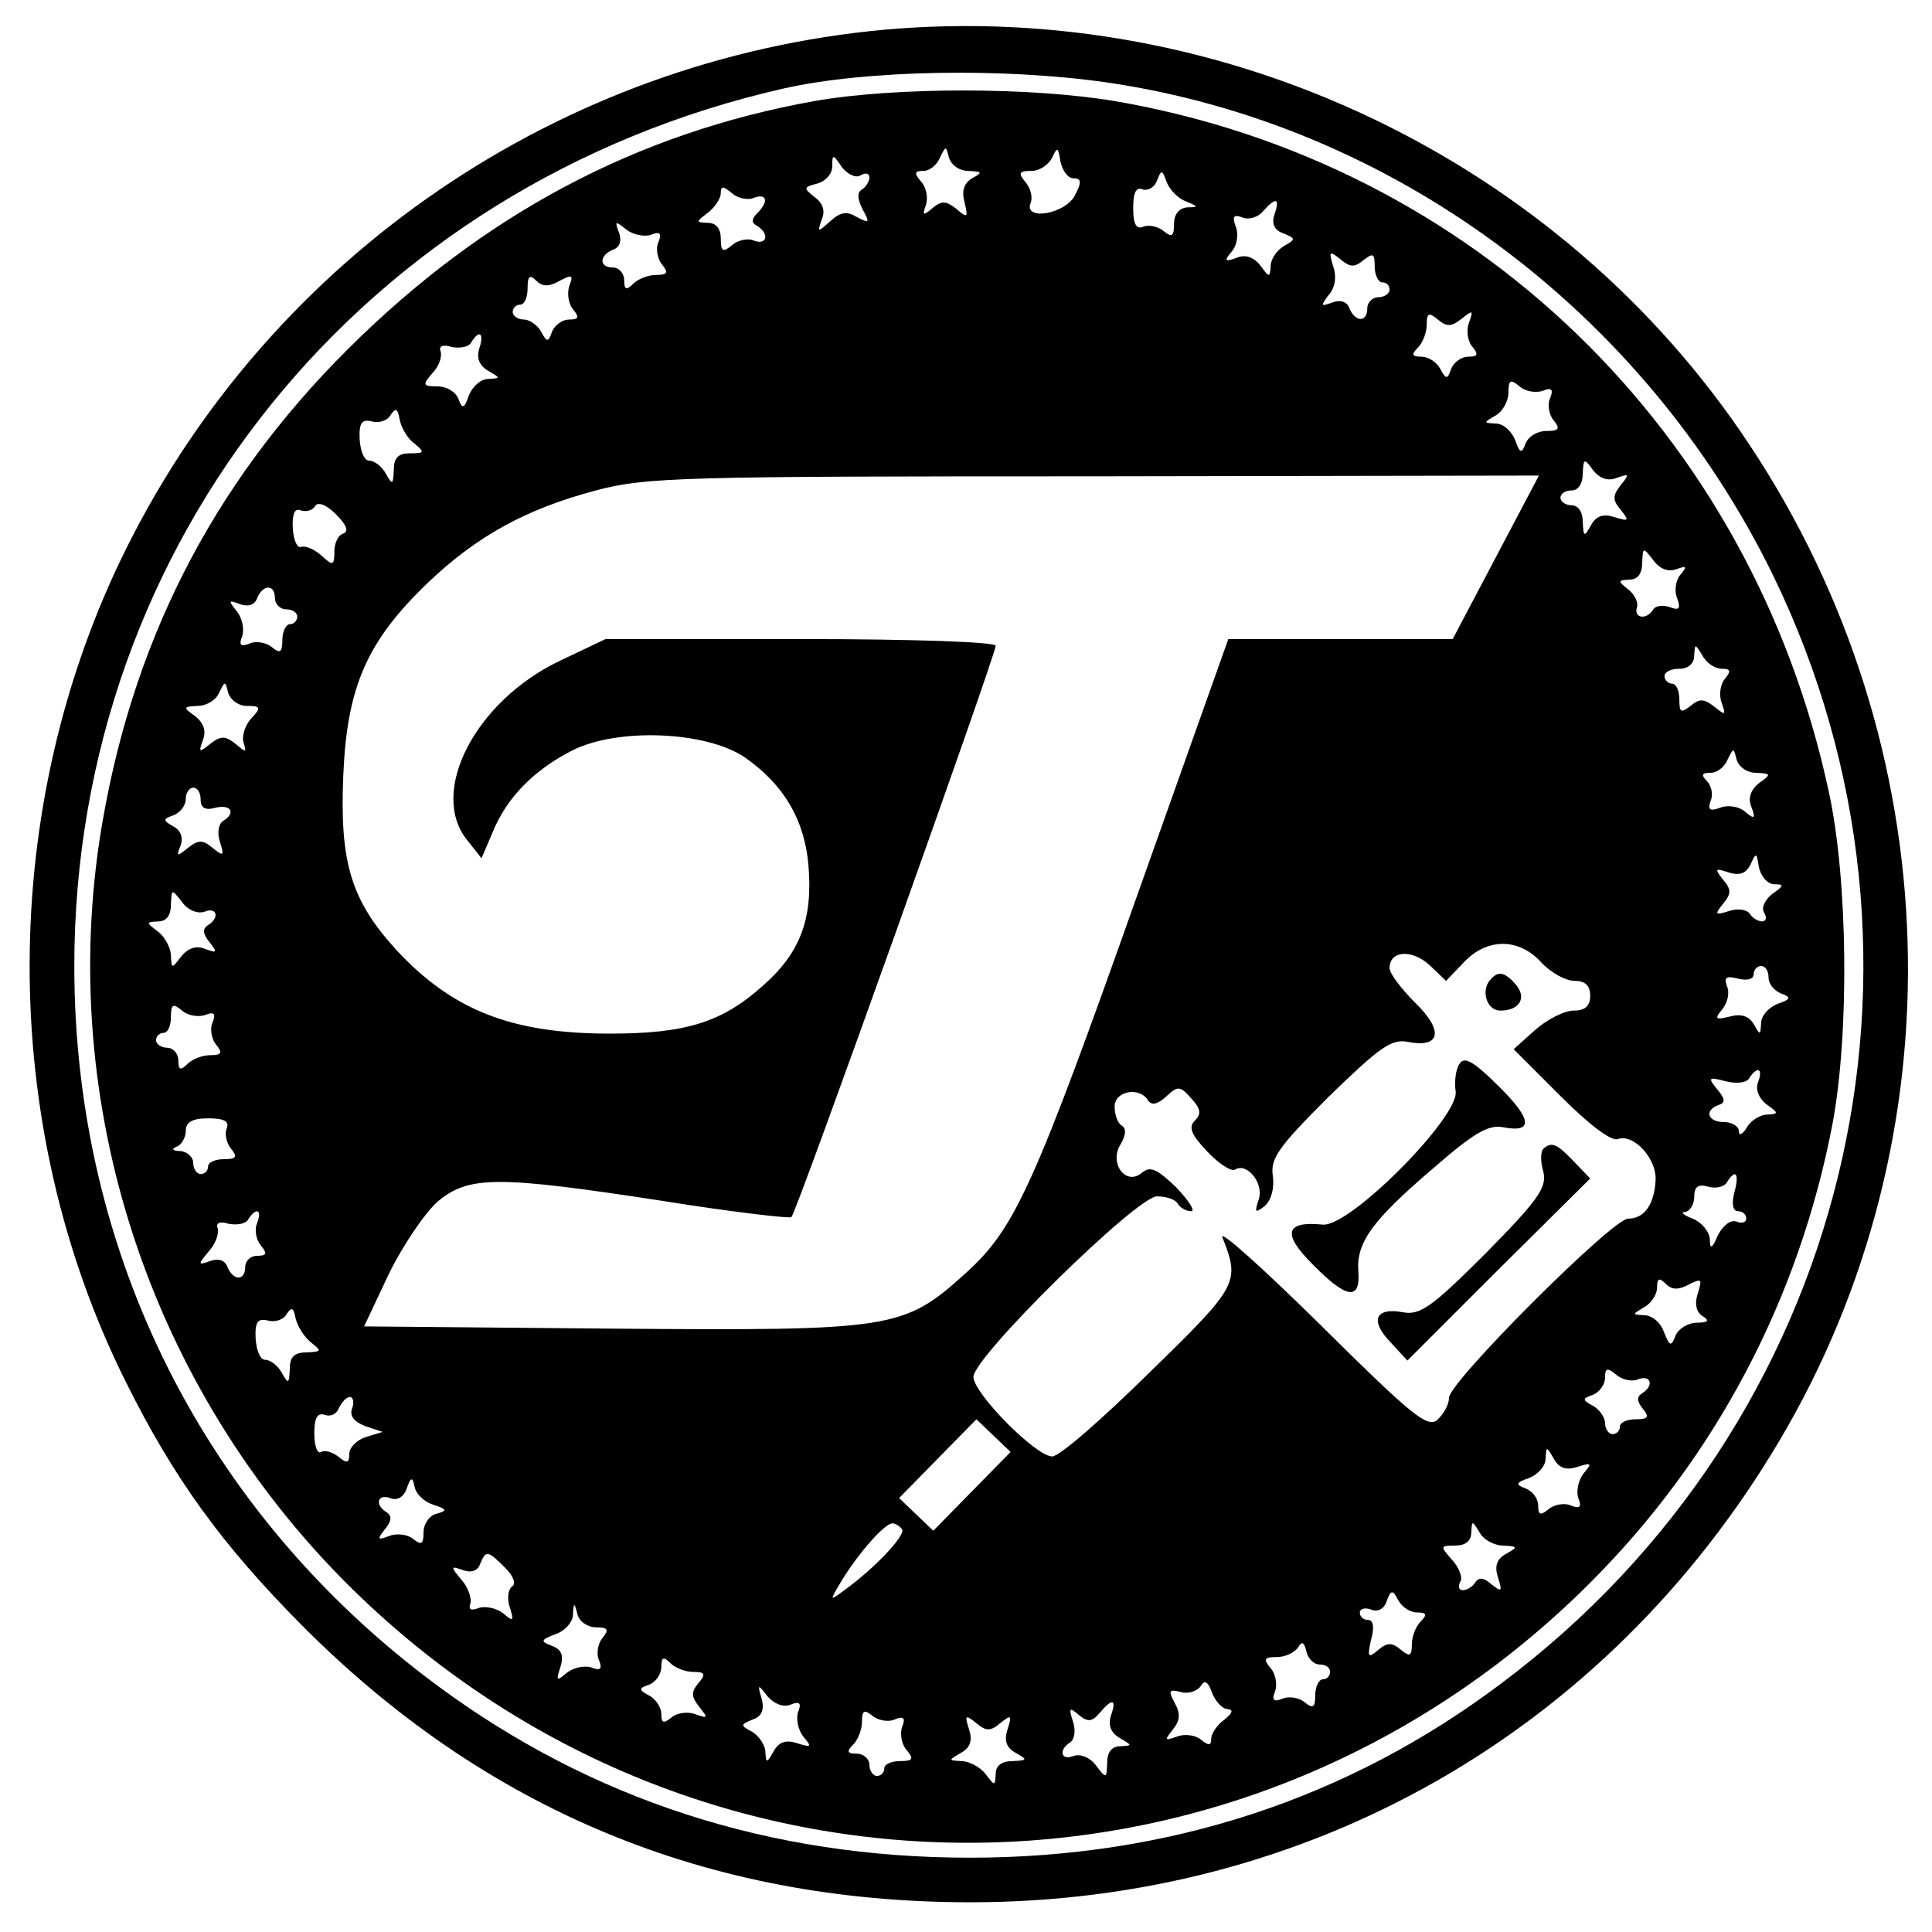 <svg version="1.0" xmlns="http://www.w3.org/2000/svg" width="346.667" height="346.667" viewBox="0 0 260 260"><path d="M119 4C75.4 8 36.7 34.4 17.1 73.6c-17.4 34.8-17.5 77.6-.2 112.3 6.5 13.1 13 22 23.6 32.7 24.8 25 54.7 37.4 90.1 37.4 45.4 0 85.5-22.8 108.8-62 24.5-41.2 23-93.6-4-134.2C210.1 21.6 164.8-.1 119 4zm30 7.1c38.3 5.6 72.2 30.7 89.6 66.3 25.3 52 10.2 114.1-36.5 149.1-20.7 15.6-44.8 23.5-71.6 23.5-26.9 0-50.9-7.8-71.7-23.2C27.6 203.7 10 168.8 10 130c0-57.1 39-105.3 95.5-118.1 11.1-2.5 29.6-2.8 43.5-.8z"/><path d="M109.6 13.6c-24 4.3-44.6 15.3-62.7 33.3C28.3 65.4 17.4 87.1 13.4 113c-5.6 37.3 7.6 75.5 35 101.8 46.9 45 119.7 44.1 165.6-1.8 16.9-16.9 28.1-38.2 32.6-61.7 2.3-12.2 2.1-33-.5-44.8-10.4-48.4-47.8-84.6-96.1-92.9-11.4-1.9-29.6-1.9-40.4 0zm20.7 9.4c1.9.1 2 .2.5 1-1.1.7-1.4 1.7-1 3.2.5 2.1.4 2.2-1.1.9-1.4-1.1-2-1.1-3.2-.1-1.3 1.1-1.4 1-.9-.4.3-.9.1-2.3-.6-3.1-1-1.2-1-1.5.3-1.5.8 0 1.8-.8 2.2-1.8.8-1.6.8-1.6 1.2 0 .3 1 1.4 1.8 2.6 1.8zm14.2 1c1 0 1.1.5.2 2.2-1.2 2.6-7 3.6-6 1.1.3-.7 0-2-.7-2.8-1-1.2-.9-1.5.8-1.5 1.1 0 2.3-.8 2.8-1.8.7-1.5.8-1.4 1.1.5.3 1.3 1 2.3 1.8 2.3zm-28.7-.4c.7-.4 1.2-.3 1.2.3 0 .5-.5 1.3-1 1.6-.7.4-.6 1.3.1 2.7 1 1.8.9 1.9-.8 1-1.3-.8-2.2-.7-3.6.6-1.7 1.5-1.7 1.5-1.1-.3.5-1.2.1-2.2-1-3-1.5-1.2-1.5-1.3.4-1.8 1.1-.3 2-1.3 2-2.3 0-1.7.1-1.7 1.3.1.8 1 1.9 1.5 2.5 1.1zm43.8 3.5c1.7.7 1.7.8.2.8-1.1.1-1.8.9-1.8 2.2 0 1.7-.3 1.9-1.4 1-.7-.6-2-.9-2.7-.6-1 .4-1.4-.3-1.4-2.5 0-2.1.4-2.9 1.3-2.5.7.2 1.6-.3 1.9-1.2.6-1.5.7-1.5 1.3.2.4 1 1.5 2.2 2.6 2.6zm-58.1-.5c1.7-.6 2 .5.4 2.1-.8.8-.8 1.3 0 1.7 1.7 1.1 1.3 2.6-.4 2-.8-.4-2.2-.1-3 .6-1.2 1-1.5.9-1.5-.9 0-1.3-.6-2.1-1.7-2.1-1.7-.1-1.7-.1 0-1.4.9-.7 1.7-1.9 1.7-2.6 0-1 .3-1 1.5 0 .8.7 2.2 1 3 .6zm70 2.3c-.4 1.2 0 2.1 1.2 2.5 1.7.7 1.7.8.1 1.7-1 .6-1.8 1.8-1.8 2.7-.1 1.6-.2 1.6-1.4-.1-.9-1.1-2-1.5-3.2-1-1.6.6-1.7.4-.6-.9.7-.8.9-2.4.5-3.3-.5-1.4-.3-1.7 1-1.2.8.3 2.1-.1 2.7-.9 1.7-1.9 2.3-1.8 1.5.5zm-83.9 2.7c1.2-.5 1.5-.2 1 1-.4.9-.1 2.3.5 3 .9 1.1.7 1.4-.8 1.4-1 0-2.4.5-3.1 1.2-.9.9-1.2.8-1.2-.5 0-.9-.7-1.7-1.5-1.7-1.9 0-1.9-1.6 0-2.4.9-.3 1.2-1.2.8-2.3-.6-1.6-.5-1.6 1-.4.9.7 2.4 1 3.3.7zm95.9 3.4c1.3-1 1.5-.9 1.5.9 0 1.1.5 2.1 1 2.1.6 0 1 .4 1 1 0 .5-.7 1-1.5 1s-1.5.7-1.5 1.5c0 1.9-1.6 1.9-2.4 0-.3-.9-1.2-1.2-2.3-.8-1.6.6-1.6.5-.5-1 .9-1 1.1-2.5.6-3.9-.6-2-.5-2.1 1-.9 1.3 1.1 1.9 1.1 3.1.1zM75.3 37.8c1.7-.9 1.9-.8 1.3.7-.3 1-.1 2.4.5 3.1.9 1.1.8 1.4-.5 1.4-.9 0-1.9.7-2.3 1.6-.5 1.5-.7 1.5-1.5 0-.5-.9-1.6-1.6-2.3-1.6-.8 0-1.5-.5-1.5-1 0-.6.5-1 1-1 .6 0 1-1 1-2.2 0-1.7.3-1.9 1.2-1 .8.8 1.7.8 3.1 0zm121.4 5.1c1.5-1.2 1.6-1.2 1 .5-.4 1-.2 2.5.4 3.2.9 1.1.8 1.4-.5 1.4-.9 0-1.9.7-2.3 1.6-.5 1.5-.7 1.5-1.5 0-.5-.9-1.6-1.6-2.5-1.6-1.3 0-1.4-.3-.5-1.2.7-.7 1.2-2.1 1.2-3.1 0-1.6.3-1.7 1.5-.7s1.8 1 3.2-.1zm-132.2 4c-.4 1.3 0 2.3 1.2 3 1.7 1 1.7 1 0 1.1-1 0-2.1 1-2.6 2.2-.6 1.8-.9 1.9-1.4.5-.4-1-1.6-1.7-2.8-1.7-2 0-2.1-.2-.7-1.8.9-.9 1.3-2.2 1.1-2.9-.3-.7.3-1 1.5-.6 1.1.2 2.3 0 2.6-.6 1.1-1.8 1.8-1.3 1.1.8zm143.1 5.7c1.2-.5 1.5-.2 1 1-.4.9-.1 2.3.5 3 .9 1.1.7 1.4-1 1.4-1.2 0-2.4.7-2.8 1.7-.5 1.4-.8 1.3-1.4-.5-.5-1.2-1.6-2.2-2.6-2.2-1.7-.1-1.7-.1 0-1.1.9-.5 1.7-1.9 1.7-3.1 0-1.7.3-1.8 1.5-.8.8.7 2.2.9 3.1.6zM55.8 59.7c1.4 1.2 1.3 1.3-.6 1.3-1.6 0-2.2.6-2.2 2.2-.1 2.1-.2 2.1-1.1.5-.5-.9-1.5-1.7-2.2-1.7-.7 0-1.2-1.3-1.3-2.9-.1-2.2.3-2.7 1.6-2.4 1 .3 2.2-.1 2.6-.9.7-1 .9-.8 1.2.7.2 1.1 1.1 2.6 2 3.2zm161.8 4.6c1.7-.6 1.7-.5.5 1-1.1 1.4-1.1 2 0 3.3 1.2 1.5 1.1 1.6-.8 1-1.5-.5-2.5-.2-3.2 1.1-.9 1.6-1 1.6-1.1-.5 0-1.3-.6-2.2-1.5-2.2-.8 0-1.5-.5-1.5-1 0-.6.7-1 1.5-1 .9 0 1.5-.9 1.5-2.3.1-2 .2-2.1 1.4-.4.9 1.1 2 1.5 3.2 1zM201.3 75l-5.8 11h-30.2l-11.8 33.2c-14.4 40.7-16.9 46.1-23.5 52.1-8.4 7.6-9.7 7.8-47.8 7.5l-33.2-.3 3.3-7c1.9-3.9 4.9-8.3 6.6-9.8 4.2-3.5 8-3.5 30.2-.1 9.3 1.5 17.2 2.4 17.4 2.2.7-.6 27.5-75.7 27.5-76.9 0-.5-11-.9-26.2-.9H81.5l-6.1 2.9c-11.4 5.4-17.8 17.7-12.5 24.2l1.9 2.4 1.5-3.5c1.9-4.7 5.6-8.4 10.7-11 6.1-3.1 18-2.6 23.2.9 5.2 3.6 8.1 8.4 8.6 14.6.6 7.2-1.1 11.8-6.3 16.3-5.4 4.8-10.3 6.3-20.4 6.3-13.2 0-21.2-3.1-28.8-11.3-6.1-6.7-7.6-11.8-7.1-23.5.5-11.9 3.2-18 11.3-25.8 6.7-6.4 13.3-10 22.7-12.5 6.8-1.8 11.5-1.9 67.1-1.9l59.8-.1-5.8 11zM46.2 71.8c-.7.2-1.2 1.3-1.2 2.4 0 1.9-.2 2-1.7.6-1-.9-2.2-1.4-2.8-1.2-.5.2-1-.9-1.1-2.5-.1-2 .3-2.8 1.1-2.4.7.2 1.6 0 1.9-.6.4-.6 1.5-.2 2.8 1.1 1.4 1.4 1.8 2.3 1 2.6zm179.4 4.8c1.4-.5 1.5-.4.5.8-.6.7-.8 2.2-.4 3.1.5 1.4.3 1.7-1 1.2-.9-.3-1.9-.2-2.2.3-.9 1.5-2.7 1.2-2.2-.3.2-.6-.3-1.7-1.2-2.4-1.4-1.1-1.4-1.2.2-1.3 1.1 0 1.7-.8 1.7-2.3.1-2.1.1-2.1 1.5-.3.9 1.2 2 1.6 3.1 1.2zM37 80.5c0 .8.7 1.5 1.5 1.5s1.5.4 1.5 1c0 .5-.4 1-1 1-.5 0-1 1-1 2.1 0 1.7-.3 1.9-1.4 1-.7-.6-2.1-.9-3-.5-1.2.5-1.5.2-1-1 .3-.9 0-2.4-.7-3.3-1.2-1.5-1.2-1.6.4-1 1.1.4 2 .1 2.3-.8.8-1.9 2.4-1.9 2.4 0zM231.7 90c1.2 0 1.3.3.4 1.4-.6.7-.8 2.2-.4 3.2.6 1.7.5 1.7-1 .5-1.4-1.1-2-1.1-3.2-.1-1.3 1-1.5.9-1.5-.9 0-1.1-.4-2.1-1-2.1-.5 0-1-.5-1-1 0-.6.9-1 2-1 1.2 0 2-.7 2-1.8.1-1.6.1-1.6 1.1 0 .5 1 1.7 1.8 2.6 1.8zM33.2 95c1.9 0 2 .2.6 1.7-.9 1-1.3 2.5-1 3.3.4 1.3.3 1.3-1.1.1-1.4-1.1-2-1.1-3.4 0-1.5 1.2-1.6 1.2-1-.5.5-1.2.1-2.3-1-3.2-1.7-1.2-1.7-1.3.3-1.4 1.2 0 2.5-.8 2.9-1.8.8-1.6.8-1.6 1.2 0 .3 1 1.4 1.8 2.5 1.8zm203.1 9c2.1.1 2.1.2.4 1.4-1.1.9-1.5 2-1 3.2.6 1.6.4 1.7-.9.6-.8-.7-2.4-.9-3.3-.5-1.4.5-1.7.3-1.3-.9.4-.9.1-2.1-.5-2.7-.8-.8-.7-1.1.5-1.1.9 0 1.9-.8 2.3-1.8.8-1.6.8-1.6 1.2 0 .3 1 1.4 1.8 2.6 1.8zM27 107.6c0 1.1.6 1.5 2 1.1 2.1-.5 2.8.7 1 1.8-.6.4-.8 1.6-.4 2.8.6 1.9.5 2-1 .8-1.3-1.1-1.9-1.1-3.3 0-1.5 1.2-1.6 1.2-1-.3.4-1.1 0-2.1-1-2.6-1.4-.8-1.4-1 .1-1.5.9-.4 1.6-1.3 1.6-2.2 0-.8.5-1.5 1-1.5.6 0 1 .7 1 1.6zM238.8 119c1.3 0 1.3.2-.3 1.3-1 .8-1.5 1.9-1.1 2.5.4.7.3 1.2-.3 1.2-.5 0-1.3-.5-1.6-1-.4-.6-1.6-.8-2.8-.4-1.9.6-2 .5-.8-1 1.1-1.3 1.1-1.9 0-3.2-1.2-1.5-1.1-1.6.7-1 1.6.5 2.4.1 3-1.1.7-1.6.8-1.6 1.1.4.3 1.3 1.2 2.3 2.1 2.3zm-211.3 3.7c1.7-.7 2.1.8.5 1.8-.8.5-.7 1.2.2 2.3 1.1 1.4 1 1.5-.6.9-1.2-.5-2.3-.1-3.2 1-1.3 1.7-1.3 1.7-1.4-.1 0-1-.8-2.5-1.7-3.2-1.7-1.3-1.7-1.3 0-1.4 1.1 0 1.7-.8 1.7-2.3.1-2.1.1-2.1 1.5-.3.8 1.1 2.1 1.6 3 1.3zm179.9 6.8c1.3 1.4 3.3 2.5 4.5 2.5 1.4 0 2.1.6 2.1 2s-.7 2-2.2 2c-1.3 0-3.6 1.2-5.2 2.6l-2.9 2.6 6.3 6.3c3.8 3.8 6.8 6.1 7.7 5.8 2.1-.8 5.3 2.6 5.1 5.6-.2 3.2-1.5 5.1-3.7 5.1-2.1 0-24.1 22-24.1 24.1 0 .9-.7 2.2-1.6 3-1.3 1.1-3.5-.7-15.6-12.7-7.7-7.6-13.7-13-13.3-11.9 2.4 6.1 2.2 6.5-9.8 18.2-6.3 6.2-12.1 11.3-13.1 11.3-2.2 0-10.6-8.5-10.6-10.7 0-2.7 22-24.3 24.7-24.3 1.2 0 2.5.4 2.8 1 .3.5 1.1 1 1.8 1 .6 0-.3-1.4-2-3.2-2.6-2.5-3.5-2.9-4.6-2-2.2 1.9-4.5-1.3-2.9-3.8.7-1.2.8-2.1.2-2.5-.6-.3-1-1.5-1-2.6 0-2.1 3.4-2.7 4.5-.8.5.7 1.3.5 2.4-.5 1.6-1.5 1.9-1.5 3.4.2 1.3 1.4 1.4 2.1.5 3-.9.9-.5 1.9 1.7 4.2 1.5 1.6 3.2 2.7 3.7 2.4 1.6-1 3.9 1.8 3.2 4-.6 1.8-.5 1.9.8.9.9-.8 1.3-2.4 1.1-4-.4-2.4.8-4 7.5-10.7 6.8-6.6 8.4-7.8 10.6-7.4 4.5.9 4.9-1.5 1.1-5.2-1.9-1.9-3.5-4-3.5-4.7 0-2.4 3-2.6 5.4-.4l2.2 2.1 2.4-2.5c3.1-3.3 7.4-3.3 10.4 0zm30.6 2c0 .9.7 1.8 1.7 2.2 1.4.5 1.3.8-.5 1.4-1.2.5-2.2 1.6-2.2 2.6-.1 1.6-.1 1.7-1 .1-.7-1.1-1.7-1.4-3.2-1-2 .5-2.1.3-1-1 .7-.9 1-2.2.6-3.1-.4-1.2-.1-1.4 1.5-1 1.2.3 2.1.1 2.1-.6 0-.6.5-1.1 1-1.1.6 0 1 .7 1 1.5zm-210.4 5.1c1.2-.5 1.5-.2 1 1-.4.9-.1 2.3.5 3 .9 1.1.7 1.4-.8 1.4-1 0-2.4.5-3.1 1.2-.9.9-1.2.8-1.2-.5 0-.9-.7-1.7-1.5-1.7s-1.5-.5-1.5-1c0-.6.5-1 1-1 .6 0 1-1 1-2.1 0-1.8.3-1.9 1.5-.9.8.7 2.2.9 3.1.6zm209 9c-.4 1 .1 2.2 1.1 3 1.7 1.2 1.7 1.3.1 1.4-.9 0-2.2.8-2.7 1.7-.6 1-1.1 1.2-1.1.5 0-.6-.9-1.2-2-1.2-2.2 0-2.7-1.6-.7-2.3.9-.3.9-.8-.2-2.1-1.3-1.6-1.2-1.7 1.1-1.1 1.5.4 2.9.2 3.2-.4 1.1-1.7 1.9-1.3 1.2.5zm-206.1 6.3c-.3.7 0 2 .6 2.7.9 1.1.7 1.4-1 1.4-1.1 0-2.1.4-2.1 1 0 .5-.4 1-1 1-.5 0-1-.7-1-1.5s-.8-1.5-1.7-1.6c-1.1 0-1.3-.3-.5-.6.6-.2 1.2-1.2 1.2-2.1 0-1.2.9-1.7 3-1.7 2.2 0 2.9.4 2.5 1.4zm202.9 8.6c-.4 1.5-.2 2.5.5 2.5.6 0 1.1.4 1.1 1 0 .5-.6.7-1.3.4-.8-.3-1.8.5-2.5 1.8-.8 1.9-1.1 2-1.1.5-.1-1-1.1-2.2-2.3-2.7-1.3-.5-1.7-.9-1-.9.6-.1 1.2-1 1.2-2 0-1.4.5-1.8 1.9-1.4 1 .3 2.2 0 2.5-.6 1.2-1.9 1.7-1.2 1 1.4zm-198.8 4.1c-.4.9-.1 2.3.5 3 .9 1.1.8 1.4-.5 1.4-.9 0-1.6.7-1.6 1.5 0 1.9-1.6 1.9-2.4 0-.3-.9-1.2-1.2-2.3-.8-1.7.6-1.7.5-.2-1.3.9-1 1.4-2.4 1.2-3.1-.3-.7.3-1 1.5-.6 1.1.2 2.3 0 2.6-.6 1.1-1.7 1.9-1.3 1.2.5zm192.6 8.3c1.8-.9 1.9-.8 1.3 1.1-.5 1.5-.2 2.6.6 3.1 1 .6.8.9-.7.9-1.2 0-2.5.8-2.9 1.7-.6 1.6-.8 1.5-1.6-.5-.4-1.2-1.6-2.2-2.6-2.2-1.7-.1-1.7-.1 0-1.1.9-.5 1.7-1.7 1.7-2.6 0-1.3.3-1.4 1.2-.5.8.8 1.7.8 3 .1zm-185.3 7.8c1.4 1.1 1.4 1.2-.6 1.3-1.7 0-2.3.6-2.3 2.2-.1 2.1-.2 2.1-1.1.5-.5-.9-1.5-1.7-2.2-1.7-.7 0-1.2-1.3-1.3-2.9-.1-2.2.3-2.7 1.6-2.4 1 .3 2.2-.1 2.6-.9.7-1 .9-.8 1.2.7.3 1.1 1.2 2.5 2.1 3.2zm178.6 4.9c1.7-.6 2.1.9.5 1.9-.8.5-.7 1.1.1 2.1.9 1.1.7 1.4-1 1.4-1.1 0-2.1.4-2.1 1 0 .5-.4 1-1 1-.5 0-1-.7-1-1.5 0-.7-.7-1.8-1.6-2.3-1.5-.8-1.5-1 0-1.5.9-.4 1.6-1.4 1.6-2.3 0-1.3.3-1.4 1.5-.4.8.7 2.2 1 3 .6zm-173.1 3.9c-.4 1 .2 1.8 1.7 2.4l2.4.8-2.3.7c-1.2.4-2.2 1.4-2.2 2.3 0 1.2-.3 1.3-1.5.3-.8-.6-1.8-.9-2.3-.6-.5.3-.9-.8-.9-2.5 0-2.1.4-2.8 1.4-2.5.8.3 1.6-.1 1.9-.9.4-.8 1-1.5 1.5-1.5.4 0 .6.7.3 1.5zm83.4 11.2l-5.2 5.3-2.3-2.2-2.3-2.2 5.2-5.3 5.2-5.3 2.3 2.2 2.3 2.2-5.2 5.3zm81.5-3.3c1.9-.6 2-.5.8.9-.7.9-1 2.4-.7 3.3.5 1.2.2 1.5-1 1-.9-.4-2.3-.1-3 .5-1.1.9-1.4.8-1.4-.5 0-.9-.7-1.9-1.7-2.3-1.4-.5-1.3-.8.5-1.4 1.2-.5 2.2-1.6 2.2-2.6.1-1.7.1-1.7 1.1 0 .7 1.3 1.7 1.6 3.2 1.1zm-154 5.1c1.9.6 1.9.8.5 1.2-1 .2-1.8 1.4-1.8 2.5 0 1.6-.3 1.8-1.4.9-.7-.6-2.2-.8-3.2-.4-1.6.6-1.7.5-.6-.9.9-1.1 1-1.8.2-2.3-1.6-1-1.2-2.5.5-1.9.9.4 1.8-.1 2.2-1.2.6-1.7.8-1.7 1.1-.3.2 1 1.3 2 2.5 2.4zm63.1 3.3c.5.8-3.6 5.2-7.9 8.3-1.9 1.4-1.9 1.4-.1-1.6 2.3-3.7 5.7-7.5 6.7-7.5.4 0 1 .4 1.3.8zm80.9 2.2c2 .1 2 .2.4 1.1-1.3.7-1.6 1.7-1.1 3.2.6 1.9.5 2-.9.9-1-.9-1.7-1-2.2-.2-.3.5-1.1 1-1.6 1-.6 0-.7-.5-.4-1.1.4-.5-.1-1.9-1.1-3-1.6-1.8-1.6-1.9.4-1.9 1.4 0 2.2-.6 2.2-1.8.1-1.6.1-1.6 1.1 0 .5 1 2 1.8 3.2 1.8zM68 211c1.1 1.1 1.5 2.2.9 2.5-.5.4-.7 1.6-.3 2.8.6 1.9.5 2-.9.8-.9-.7-2.4-1-3.3-.7-1 .4-1.4.2-1.1-.6.2-.7-.3-2.2-1.2-3.2-1.5-1.8-1.5-1.9.2-1.3 1.1.4 2 .1 2.3-.8.8-1.9 1-1.9 3.4.5zm122.7 6c1.3 0 1.4.3.5 1.2-.7.7-1.2 2.1-1.2 3.1 0 1.6-.3 1.7-1.5.7s-1.8-1-3.1.1-1.4.9-.9-1.4c.5-1.7.3-2.7-.4-2.7-.6 0-1.1-.4-1.1-1 0-.5.7-.7 1.5-.4.9.4 1.8-.1 2.1-1.1.6-1.6.8-1.6 1.6-.1.5.9 1.6 1.6 2.5 1.6zm-110.5 2c1.6 0 1.8.3.9 1.4-.6.7-.9 2.1-.5 3 .5 1.2.2 1.5-1 1-.9-.3-2.4 0-3.3.7-1.4 1.2-1.5 1.1-.9-.7.5-1.6.2-2.4-1.1-2.9-1.6-.6-1.6-.8.5-1.6 1.2-.4 2.3-1.6 2.3-2.6.1-1.7.2-1.7.6-.1.2 1 1.4 1.8 2.5 1.8zm97.4 5c.8 0 1.4.4 1.4 1 0 .5-.4 1-1 1-.5 0-1 1-1 2.1 0 1.7-.3 1.9-1.4 1-.7-.6-2.1-.9-3-.5-1.2.5-1.5.2-1-1 .3-.9.1-2.3-.6-3.1-1-1.2-.9-1.5.8-1.5 1.2 0 2.4-.6 2.9-1.3.5-.9.8-.7 1.1.5.2 1 1 1.8 1.8 1.8zm-84.3 1c1.6 0 1.7.3.7 1.5s-1 1.8.1 3.2c1.2 1.5 1.2 1.6-.5 1-1-.4-2.5-.2-3.2.4-1.1.9-1.4.8-1.4-.4 0-.9-.7-2-1.6-2.5-1.5-.8-1.5-1 0-1.5.9-.4 1.6-1.4 1.6-2.4 0-1.3.3-1.4 1.2-.5.7.7 2.1 1.2 3.1 1.2zm71.9 5c.8.1.7.5-.4 1.4-1 .7-1.8 1.9-1.8 2.6 0 .9-.3 1-1.4.1-.7-.6-2.2-.8-3.2-.4-1.7.6-1.7.5-.6-.9 1-1.2 1.1-2.2.3-3.6-.9-1.7-.8-1.9.8-1.5 1 .3 2.2-.1 2.7-.8.5-.9 1-.6 1.5.9.5 1.2 1.4 2.2 2.1 2.2zm-58.8-.6c1.2-.5 1.5-.2 1 1-.3.9 0 2.4.7 3.3 1.2 1.4 1.1 1.5-.8.9-1.5-.5-2.5-.2-3.2 1.1-.9 1.6-1 1.6-1.1.1 0-.9-.8-2.1-1.7-2.7-1.7-.9-1.7-1 0-1.7 1.2-.4 1.6-1.3 1.2-2.8-.6-2-.5-2 .8-.3.9 1 2.1 1.5 3.1 1.1zm43.1 1.5c-.4 1.3 0 2.3 1.2 3 1.7 1 1.7 1 .1 1.1-1.2 0-1.8.8-1.8 2.2-.1 2.2-.1 2.2-1.5.4-.8-1.1-2.1-1.6-3-1.3-1.7.7-2.1-.8-.5-1.8.6-.4.8-1.6.4-2.8-.6-1.9-.5-2 .8-.9 1.2 1 1.8.9 2.8-.3 1.7-2 2.3-1.9 1.5.4zm-29.1.5c1.2-.5 1.5-.2 1 1-.3.9-.1 2.3.6 3.1 1 1.2.9 1.5-.9 1.5-1.1 0-2.1.4-2.1 1 0 .5-.4 1-1 1-.5 0-1-.7-1-1.5s-.8-1.5-1.7-1.5c-1.3 0-1.4-.3-.5-1.2.7-.7 1.2-2.1 1.2-3.1 0-1.5.3-1.7 1.4-.8.7.6 2.1.9 3 .5zm14.2.5c1.5-1.2 1.6-1.1 1 .8-.5 1.5-.2 2.5 1.1 3.2 1.6.9 1.6 1-.4 1.1-1.5 0-2.3.6-2.3 1.7-.1 1.7-.1 1.7-1.4 0-.7-.9-2.2-1.7-3.2-1.7-1.8-.1-1.8-.1-.1-1.1 1.3-.7 1.6-1.7 1.1-3.2-.6-1.9-.5-2 1-.8 1.3 1.1 1.9 1.1 3.2 0z"/><path d="M200.7 131.7c-1.5 1.4-.7 4.3 1.2 4.3 2.6 0 3.6-1.7 2.1-3.5-1.4-1.6-2.3-1.9-3.3-.8zm-4.3 11.5c-.5.7-.7 2.4-.5 3.7.4 3.5-14.3 18.3-17.9 17.9-5-.5-5.5 1.2-1.4 5.3 4.6 4.7 6.5 5 6.2 1-.3-3.9 1.9-6.9 10.1-13.9 5.4-4.7 7.4-5.9 9.4-5.5 4.1.8 3.9-1.1-.7-5.6-3.3-3.3-4.6-4-5.2-2.9zm11.3 11.4c-.4.4-.4 1.8 0 3.1.5 2.1-.7 3.8-7.8 11-7.3 7.3-8.8 8.3-11.1 7.9-3.7-.7-4.5 1.1-1.7 4l2.3 2.5 12.3-12.3 12.3-12.2-2.2-2.3c-2.3-2.4-3-2.7-4.1-1.7z"/></svg>